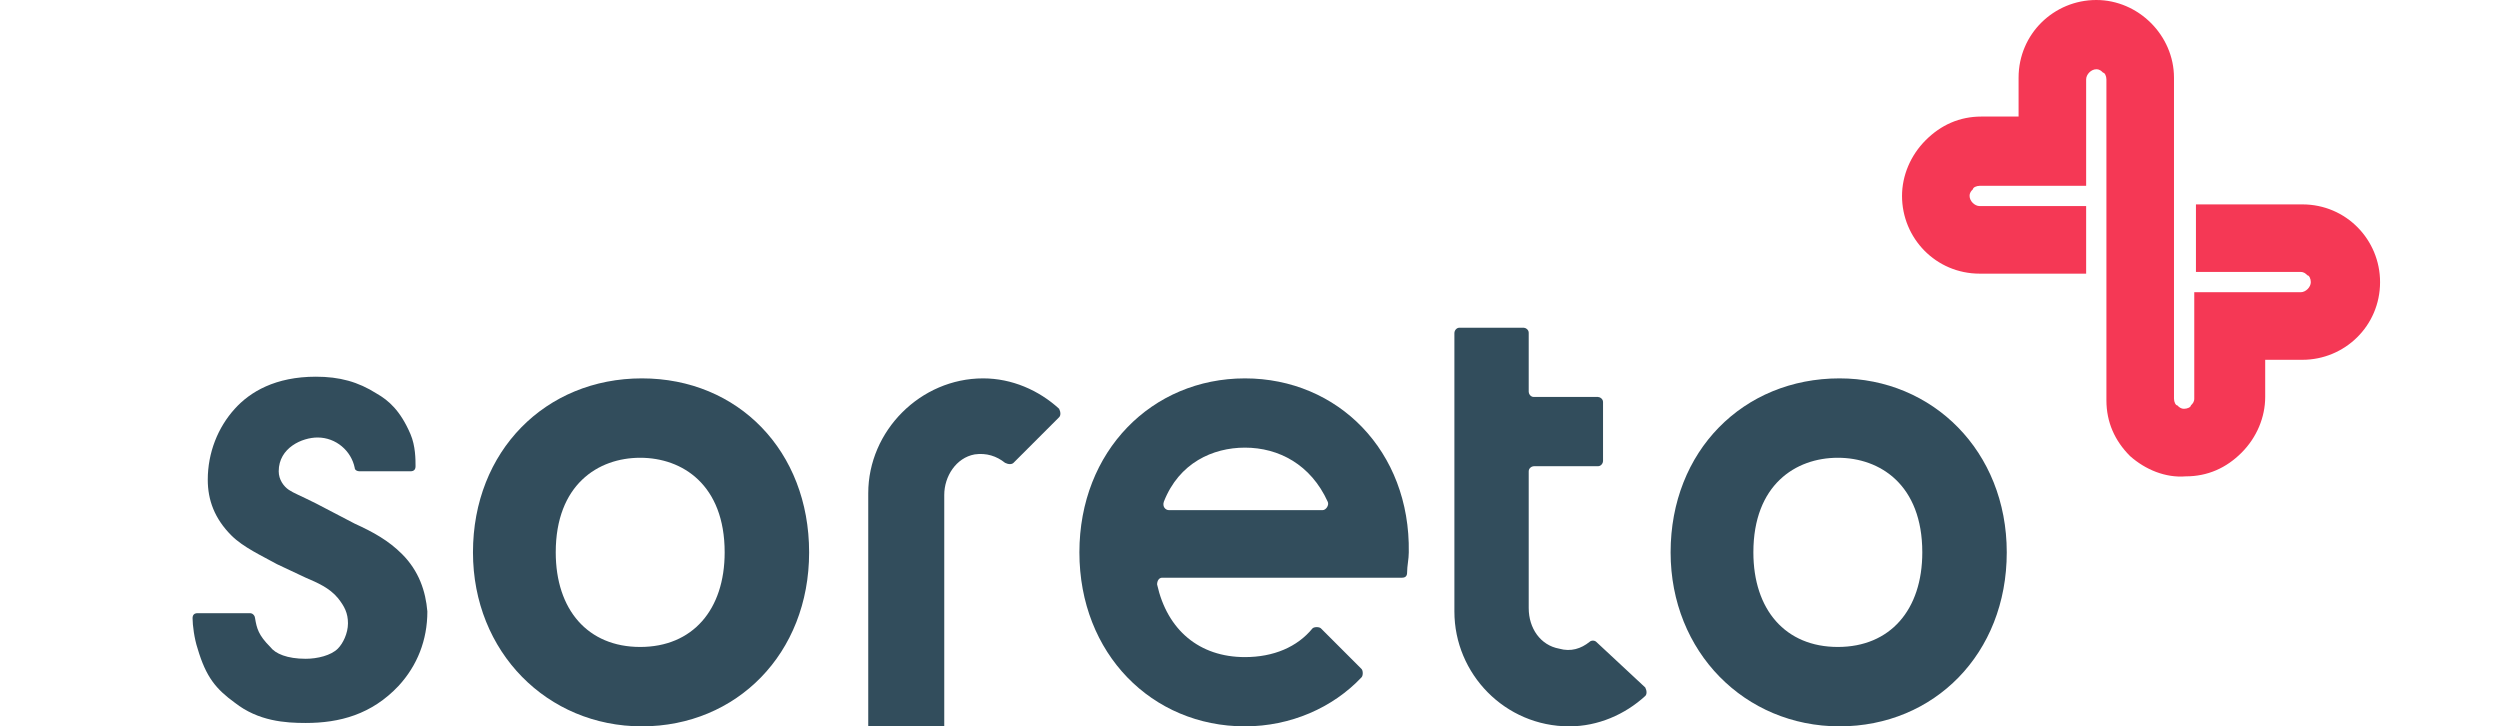 <?xml version="1.0" encoding="utf-8"?>
<!-- Generator: Adobe Illustrator 22.1.0, SVG Export Plug-In . SVG Version: 6.00 Build 0)  -->
<svg version="1.1" id="Layer_1" xmlns="http://www.w3.org/2000/svg" xmlns:xlink="http://www.w3.org/1999/xlink" x="0px" y="0px"
	 viewBox="0 0 148 43" style="enable-background:new 0 0 148 43;" xml:space="preserve">
<style type="text/css">
	.st0{fill:#F53855;}
	.st1{fill:#324D5C;}
</style>
<g>
	<g>
		<path class="st0" d="M126.1,27c-0.9-0.9-1.4-2-1.4-3.3l0-19c0-0.2-0.1-0.4-0.2-0.4c-0.1-0.1-0.2-0.2-0.4-0.2
			c-0.3,0-0.6,0.3-0.6,0.6v6.3h-6.3c-0.2,0-0.4,0.1-0.4,0.2c-0.1,0.1-0.2,0.2-0.2,0.4c0,0.3,0.3,0.6,0.6,0.6h6.3l0,4h-6.3
			c-2.6,0-4.6-2.1-4.6-4.6c0-1.2,0.5-2.4,1.4-3.3c0.9-0.9,2-1.4,3.3-1.4h2.2V4.6c0-2.6,2.1-4.6,4.6-4.6s4.6,2.1,4.6,4.6l0,19
			c0,0.2,0.1,0.4,0.2,0.4c0.1,0.1,0.2,0.2,0.4,0.2c0.2,0,0.4-0.1,0.4-0.2c0.1-0.1,0.2-0.2,0.2-0.4l0-6.3l6.3,0
			c0.3,0,0.6-0.3,0.6-0.6c0-0.2-0.1-0.4-0.2-0.4c-0.1-0.1-0.2-0.2-0.4-0.2H130l0-4h6.3c2.6,0,4.6,2.1,4.6,4.6c0,2.6-2.1,4.6-4.6,4.6
			l-2.2,0l0,2.2c0,1.2-0.5,2.4-1.4,3.3c-0.9,0.9-2,1.4-3.3,1.4C128.2,28.3,127,27.8,126.1,27z"/>
	</g>
	<g>
		<path class="st1" d="M47.9,32.7c0,6-4.3,10.3-9.9,10.3s-10-4.4-10-10.3c0-6,4.3-10.3,10-10.3S47.9,26.7,47.9,32.7z M42.9,32.7
			c0-4-2.5-5.6-5-5.6c-2.5,0-5,1.6-5,5.6c0,3.4,1.9,5.6,5,5.6C41,38.3,42.9,36.1,42.9,32.7z"/>
		<path class="st1" d="M118.8,32.7c0,6-4.3,10.3-9.9,10.3c-5.6,0-10-4.4-10-10.3c0-6,4.3-10.3,10-10.3
			C114.4,22.4,118.8,26.7,118.8,32.7z M113.8,32.7c0-4-2.5-5.6-5-5.6c-2.5,0-5,1.6-5,5.6c0,3.4,1.9,5.6,5,5.6S113.8,36.1,113.8,32.7
			z"/>
		<path class="st1" d="M73.7,22.4c-5.5,0-9.8,4.3-9.8,10.3c0,6,4.3,10.3,9.8,10.3c2.7,0,5.2-1.1,6.9-2.9c0.1-0.1,0.1-0.4,0-0.5
			l-2.4-2.4c-0.1-0.1-0.4-0.1-0.5,0c-0.9,1.1-2.3,1.7-4,1.7c-2.7,0-4.6-1.6-5.2-4.3c0-0.2,0.1-0.4,0.3-0.4l14.2,0
			c0.2,0,0.3-0.1,0.3-0.3c0-0.4,0.1-0.8,0.1-1.2C83.5,26.7,79.2,22.4,73.7,22.4z M73.7,26.5c2,0,3.9,1,4.9,3.2
			c0.1,0.2-0.1,0.5-0.3,0.5h-9.1c-0.2,0-0.4-0.2-0.3-0.5C69.8,27.4,71.8,26.5,73.7,26.5z"/>
		<g>
			<g>
				<path class="st1" d="M23.8,32.8C23,32,22.1,31.5,21,31l-2.3-1.2c-1-0.5-1.3-0.6-1.6-0.8c-0.3-0.2-0.6-0.6-0.6-1.1
					c0-1.4,1.4-2,2.3-2c1.1,0,2,0.8,2.2,1.8c0,0.1,0.1,0.2,0.3,0.2c0.8,0,3,0,3,0c0.2,0,0.3-0.1,0.3-0.3c0-0.4,0-1.2-0.3-1.9
					c-0.6-1.4-1.3-2-2-2.4c-1.1-0.7-2.2-1-3.6-1c-2.4,0-3.9,0.9-4.8,1.9c-1,1.1-1.6,2.6-1.6,4.2c0,1.2,0.4,2.3,1.4,3.3
					c0.7,0.7,1.8,1.2,2.7,1.7l1.7,0.8c0.7,0.3,1.4,0.6,1.9,1.2c0.4,0.5,0.6,0.9,0.6,1.5c0,0.6-0.3,1.2-0.6,1.5
					c-0.4,0.4-1.2,0.6-1.9,0.6c-1.1,0-1.8-0.3-2.1-0.7c-0.7-0.7-0.8-1.1-0.9-1.7c0-0.1-0.1-0.3-0.3-0.3l-3.1,0
					c-0.2,0-0.3,0.1-0.3,0.3c0,0.4,0.1,1.2,0.3,1.8c0.5,1.7,1.1,2.4,2.2,3.2c1.4,1.1,3,1.2,4.2,1.2c2,0,3.9-0.5,5.5-2.2
					c1.1-1.2,1.7-2.7,1.7-4.4C25.2,35,24.8,33.8,23.8,32.8z"/>
			</g>
		</g>
		<g>
			<path class="st1" d="M60,27.4l2.7-2.7c0.1-0.1,0.1-0.3,0-0.5c-1.2-1.1-2.8-1.8-4.5-1.8l0,0l0,0c-3.7,0-6.8,3.1-6.8,6.8V43h4.5
				l0-13.7c0-1.1,0.7-2.2,1.8-2.4c0.7-0.1,1.3,0.1,1.8,0.5C59.7,27.5,59.9,27.5,60,27.4z"/>
		</g>
		<g>
			<path class="st1" d="M94.1,38c-0.5,0.4-1.1,0.6-1.8,0.4c-1.1-0.2-1.8-1.2-1.8-2.4l0-8.1c0-0.2,0.2-0.3,0.3-0.3h3.8
				c0.2,0,0.3-0.2,0.3-0.3v-3.5c0-0.2-0.2-0.3-0.3-0.3h-3.8c-0.2,0-0.3-0.2-0.3-0.3v-3.5c0-0.2-0.2-0.3-0.3-0.3h-3.8
				c-0.2,0-0.3,0.2-0.3,0.3v16.5c0,3.7,3,6.8,6.8,6.8l0,0l0,0c1.7,0,3.3-0.7,4.5-1.8c0.1-0.1,0.1-0.3,0-0.5L94.5,38
				C94.4,37.9,94.2,37.9,94.1,38z"/>
		</g>
	</g>
</g>
</svg>
